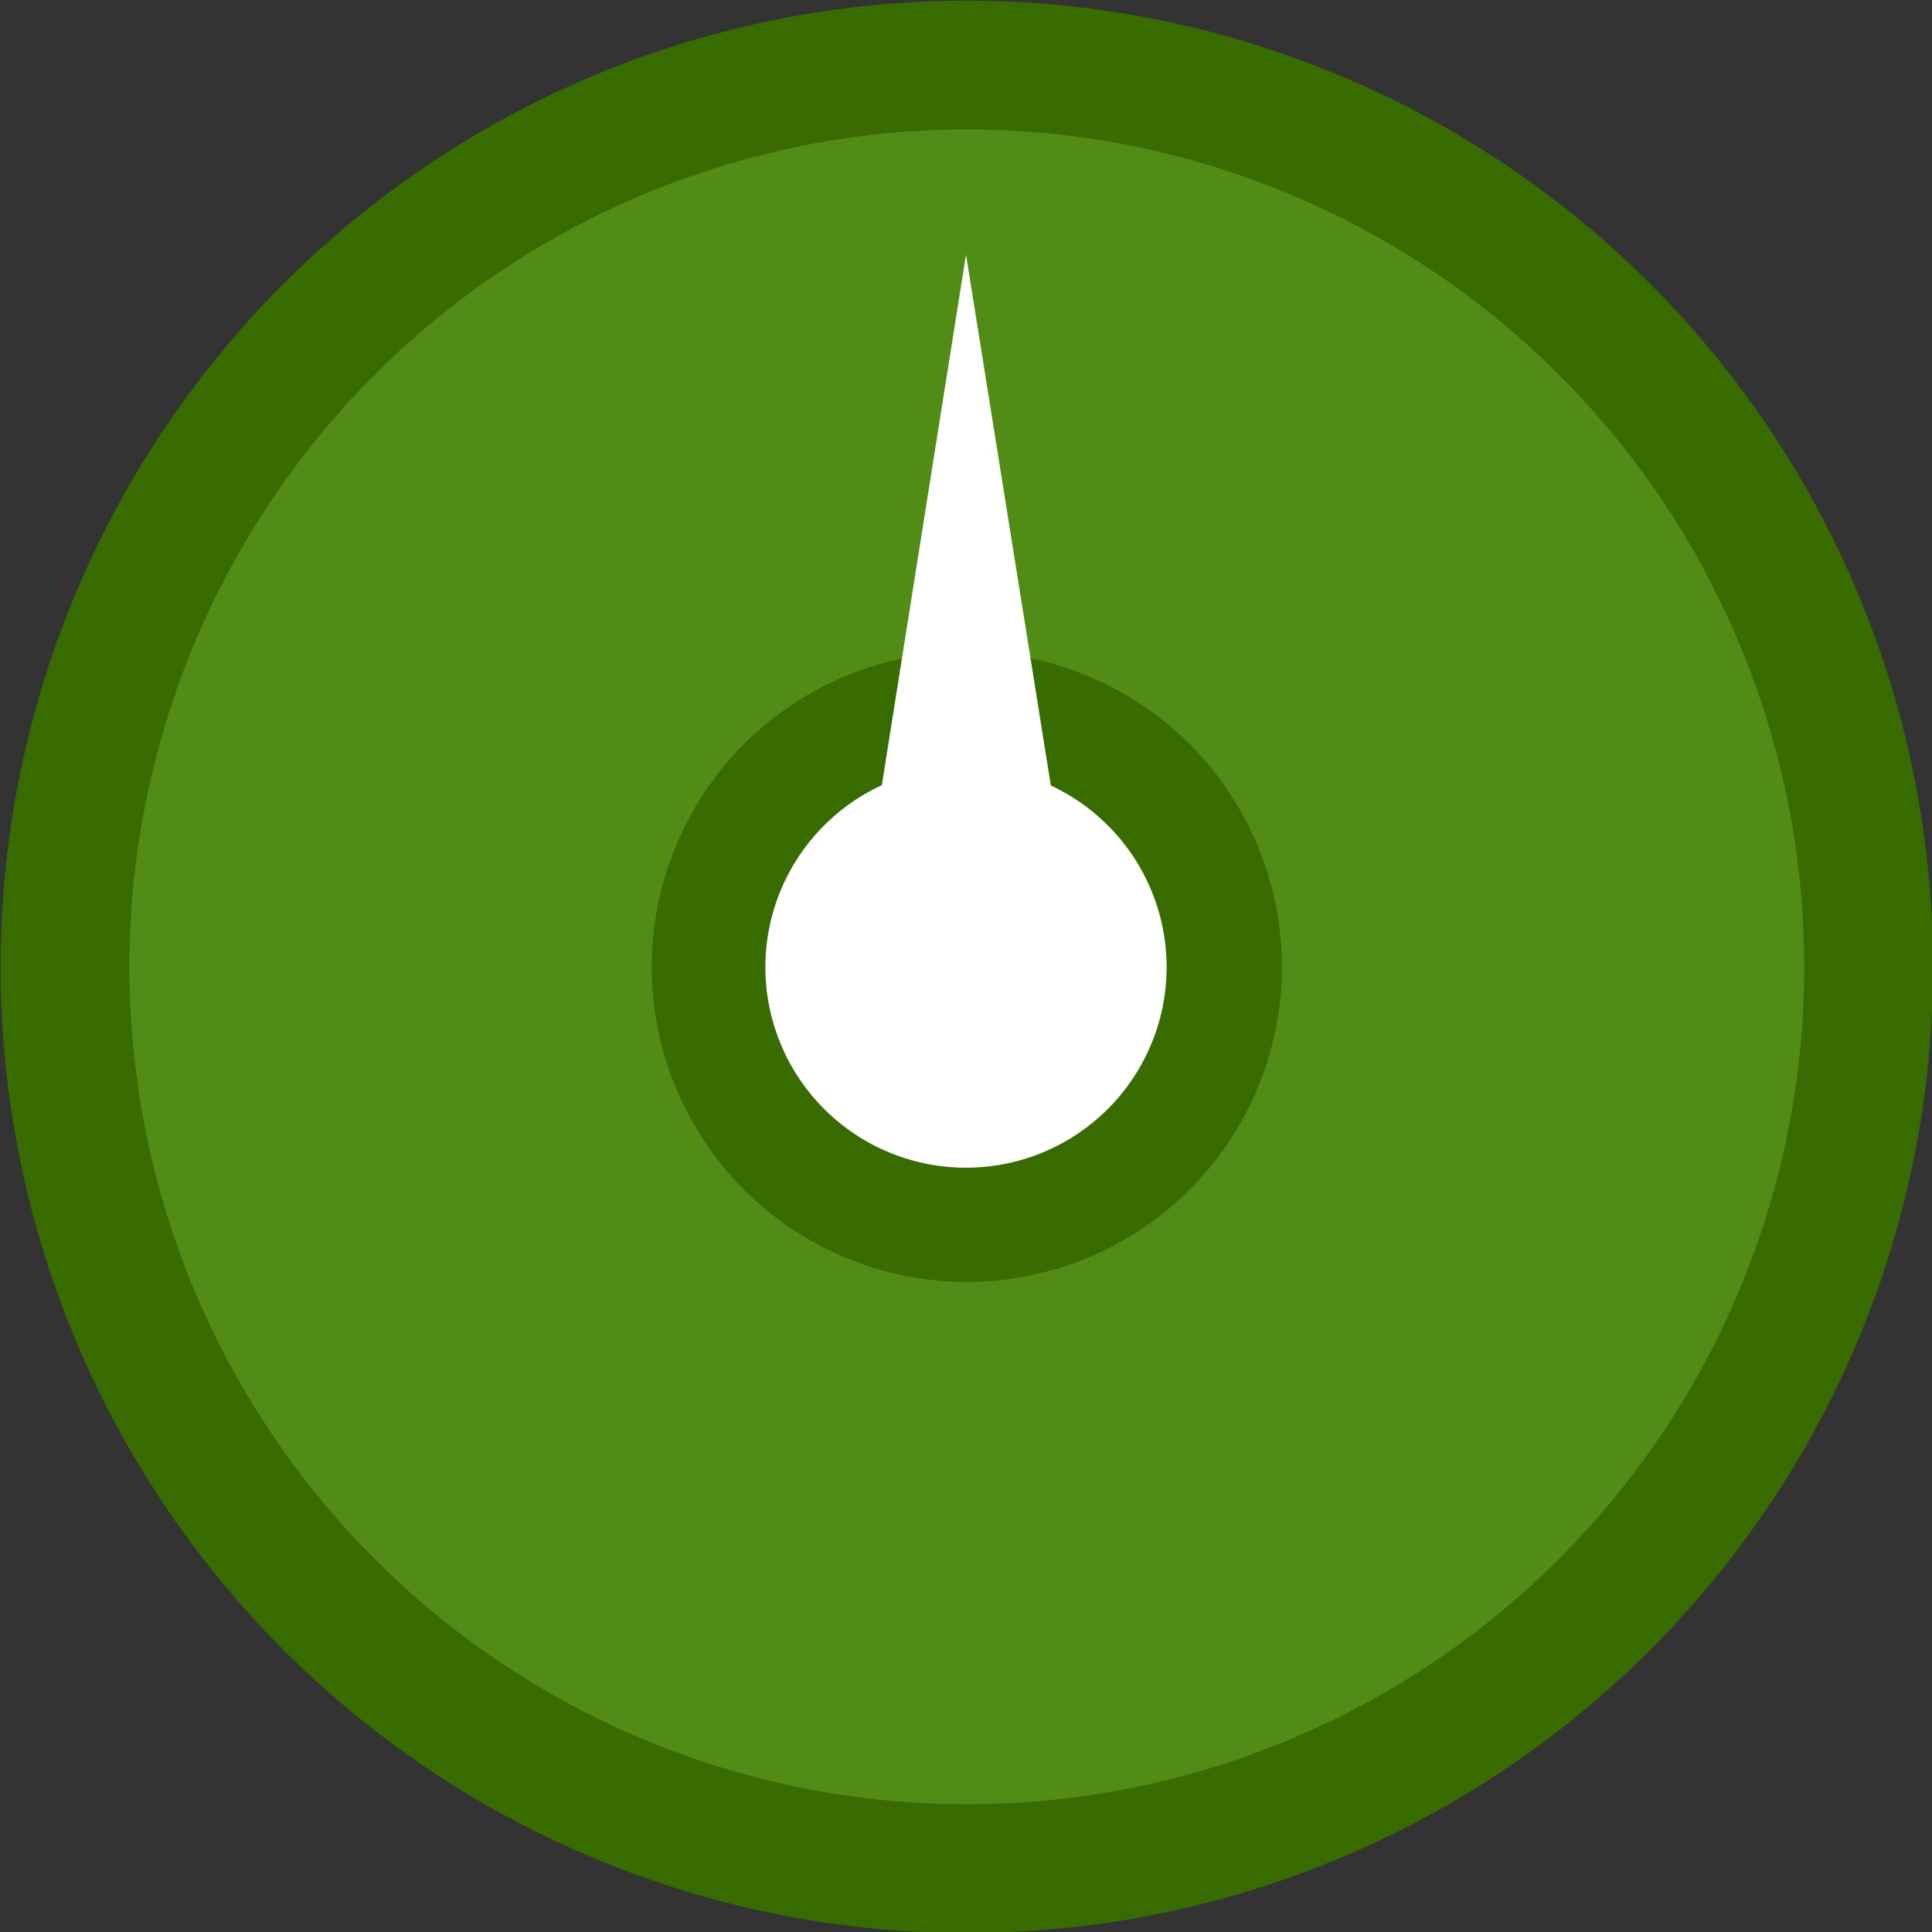 <?xml version="1.0" encoding="UTF-8" standalone="no"?>
<!-- Created with Inkscape (http://www.inkscape.org/) -->

<svg
   xmlns:dc="http://purl.org/dc/elements/1.1/"
   xmlns:cc="http://creativecommons.org/ns#"
   xmlns:rdf="http://www.w3.org/1999/02/22-rdf-syntax-ns#"
   xmlns:svg="http://www.w3.org/2000/svg"
   xmlns="http://www.w3.org/2000/svg"
   xmlns:sodipodi="http://sodipodi.sourceforge.net/DTD/sodipodi-0.dtd"
   xmlns:inkscape="http://www.inkscape.org/namespaces/inkscape"
   width="152"
   height="152"
   viewBox="-76 -76 152 152"
   id="svg2"
   version="1.1"
   inkscape:version="0.91 r"
   sodipodi:docname="watch.svg">
  <rect x="-76" y="-76" width="152" height="152" fill="#333333" stroke="none"/>
  <defs
     id="defs4" />
  <sodipodi:namedview
     id="base"
     pagecolor="#ffffff"
     bordercolor="#666666"
     borderopacity="1.0"
     inkscape:pageopacity="0.0"
     inkscape:pageshadow="2"
     inkscape:zoom="11.313709"
     inkscape:cx="48.45792"
     inkscape:cy="121.645"
     inkscape:document-units="px"
     inkscape:current-layer="g4248"
     showgrid="false"
     inkscape:window-width="1920"
     inkscape:window-height="1014"
     inkscape:window-x="0"
     inkscape:window-y="27"
     inkscape:window-maximized="1"
     fit-margin-top="0"
     fit-margin-left="0"
     fit-margin-right="0"
     fit-margin-bottom="0"
     units="px"
     showguides="true"
     inkscape:guide-bbox="true">
    <sodipodi:guide
       position="76,76"
       orientation="1,0"
       id="guide4286"
       inkscape:label=""
       inkscape:color="rgb(0,0,255)" />
  </sodipodi:namedview>
  <g
     inkscape:label="Layer 1"
     inkscape:groupmode="layer"
     id="layer1"
     transform="translate(-138.169,-56.231)">
    <g
       id="group-full-watch"
       transform="translate(32.325,-116.673)">
      <g
         id="g4248"
         transform="matrix(1.001,0,0,1.001,-74.335,46.127)">
        <circle
           style="color:#000000;clip-rule:nonzero;display:inline;overflow:visible;visibility:visible;opacity:1;isolation:auto;mix-blend-mode:normal;color-interpolation:sRGB;color-interpolation-filters:linearRGB;solid-color:#000000;solid-opacity:1;fill:#518c16;fill-opacity:1;fill-rule:evenodd;stroke:none;stroke-width:2;stroke-linecap:butt;stroke-linejoin:miter;stroke-miterlimit:4;stroke-dasharray:none;stroke-dashoffset:0;stroke-opacity:1;marker:none;color-rendering:auto;image-rendering:auto;shape-rendering:auto;text-rendering:auto;enable-background:accumulate"
           id="path4239"
           cx="180"
           cy="126.648"
           r="66.573" />
        <g
           transform="matrix(1.772,0,0,1.772,-79.407,-157.824)"
           id="g4235">
          <path
             inkscape:connector-curvature="0"
             id="circle4203"
             d="m 146.428,117.72 a 42.857,42.857 0 0 0 -42.857,42.855 42.857,42.857 0 0 0 42.857,42.857 42.857,42.857 0 0 0 42.857,-42.857 42.857,42.857 0 0 0 -42.857,-42.855 z m 0,5.713 a 37.143,37.143 0 0 1 37.143,37.143 37.143,37.143 0 0 1 -37.143,37.145 37.143,37.143 0 0 1 -37.143,-37.145 37.143,37.143 0 0 1 37.143,-37.143 z"
             style="color:#000000;clip-rule:nonzero;display:inline;overflow:visible;visibility:visible;opacity:1;isolation:auto;mix-blend-mode:normal;color-interpolation:sRGB;color-interpolation-filters:linearRGB;solid-color:#000000;solid-opacity:1;fill:#386b00;fill-opacity:1;fill-rule:evenodd;stroke:none;stroke-width:2;stroke-linecap:butt;stroke-linejoin:miter;stroke-miterlimit:4;stroke-dasharray:none;stroke-dashoffset:0;stroke-opacity:1;marker:none;color-rendering:auto;image-rendering:auto;shape-rendering:auto;text-rendering:auto;enable-background:accumulate" />
          <path
             inkscape:connector-curvature="0"
             id="circle4229"
             d="m 146.427,146.604 a 13.973,13.973 0 0 0 -13.973,13.973 13.973,13.973 0 0 0 13.973,13.973 13.973,13.973 0 0 0 13.975,-13.973 13.973,13.973 0 0 0 -13.975,-13.973 z m 0,5.176 a 8.796,8.796 0 0 1 8.797,8.797 8.796,8.796 0 0 1 -8.797,8.795 8.796,8.796 0 0 1 -8.795,-8.795 8.796,8.796 0 0 1 8.795,-8.797 z"
             style="color:#000000;clip-rule:nonzero;display:inline;overflow:visible;visibility:visible;opacity:1;isolation:auto;mix-blend-mode:normal;color-interpolation:sRGB;color-interpolation-filters:linearRGB;solid-color:#000000;solid-opacity:1;fill:#386b00;fill-opacity:1;fill-rule:evenodd;stroke:none;stroke-width:2;stroke-linecap:butt;stroke-linejoin:miter;stroke-miterlimit:4;stroke-dasharray:none;stroke-dashoffset:0;stroke-opacity:1;marker:none;color-rendering:auto;image-rendering:auto;shape-rendering:auto;text-rendering:auto;enable-background:accumulate" />
        </g>
        <path
           style="color:#000000;clip-rule:nonzero;display:inline;overflow:visible;visibility:visible;opacity:1;isolation:auto;mix-blend-mode:normal;color-interpolation:sRGB;color-interpolation-filters:linearRGB;solid-color:#000000;solid-opacity:1;fill:#ffffff;fill-opacity:1;fill-rule:evenodd;stroke:none;stroke-width:1px;stroke-linecap:butt;stroke-linejoin:miter;stroke-miterlimit:4;stroke-dasharray:none;stroke-dashoffset:0;stroke-opacity:1;color-rendering:auto;image-rendering:auto;shape-rendering:auto;text-rendering:auto;enable-background:accumulate"
           d="m 180.001,70.735 -6.618,41.705 a 15.768,15.768 0 0 0 -9.153,14.296 15.768,15.768 0 0 0 15.77,15.767 15.768,15.768 0 0 0 15.767,-15.767 15.768,15.768 0 0 0 -9.1,-14.271 l -6.667,-41.729 z"
           id="watch-pointer"
           inkscape:connector-curvature="0"
           inkscape:transform-center-x="0.088388347"
           inkscape:transform-center-y="-20.152543" />
      </g>
    </g>
  </g>
</svg>
